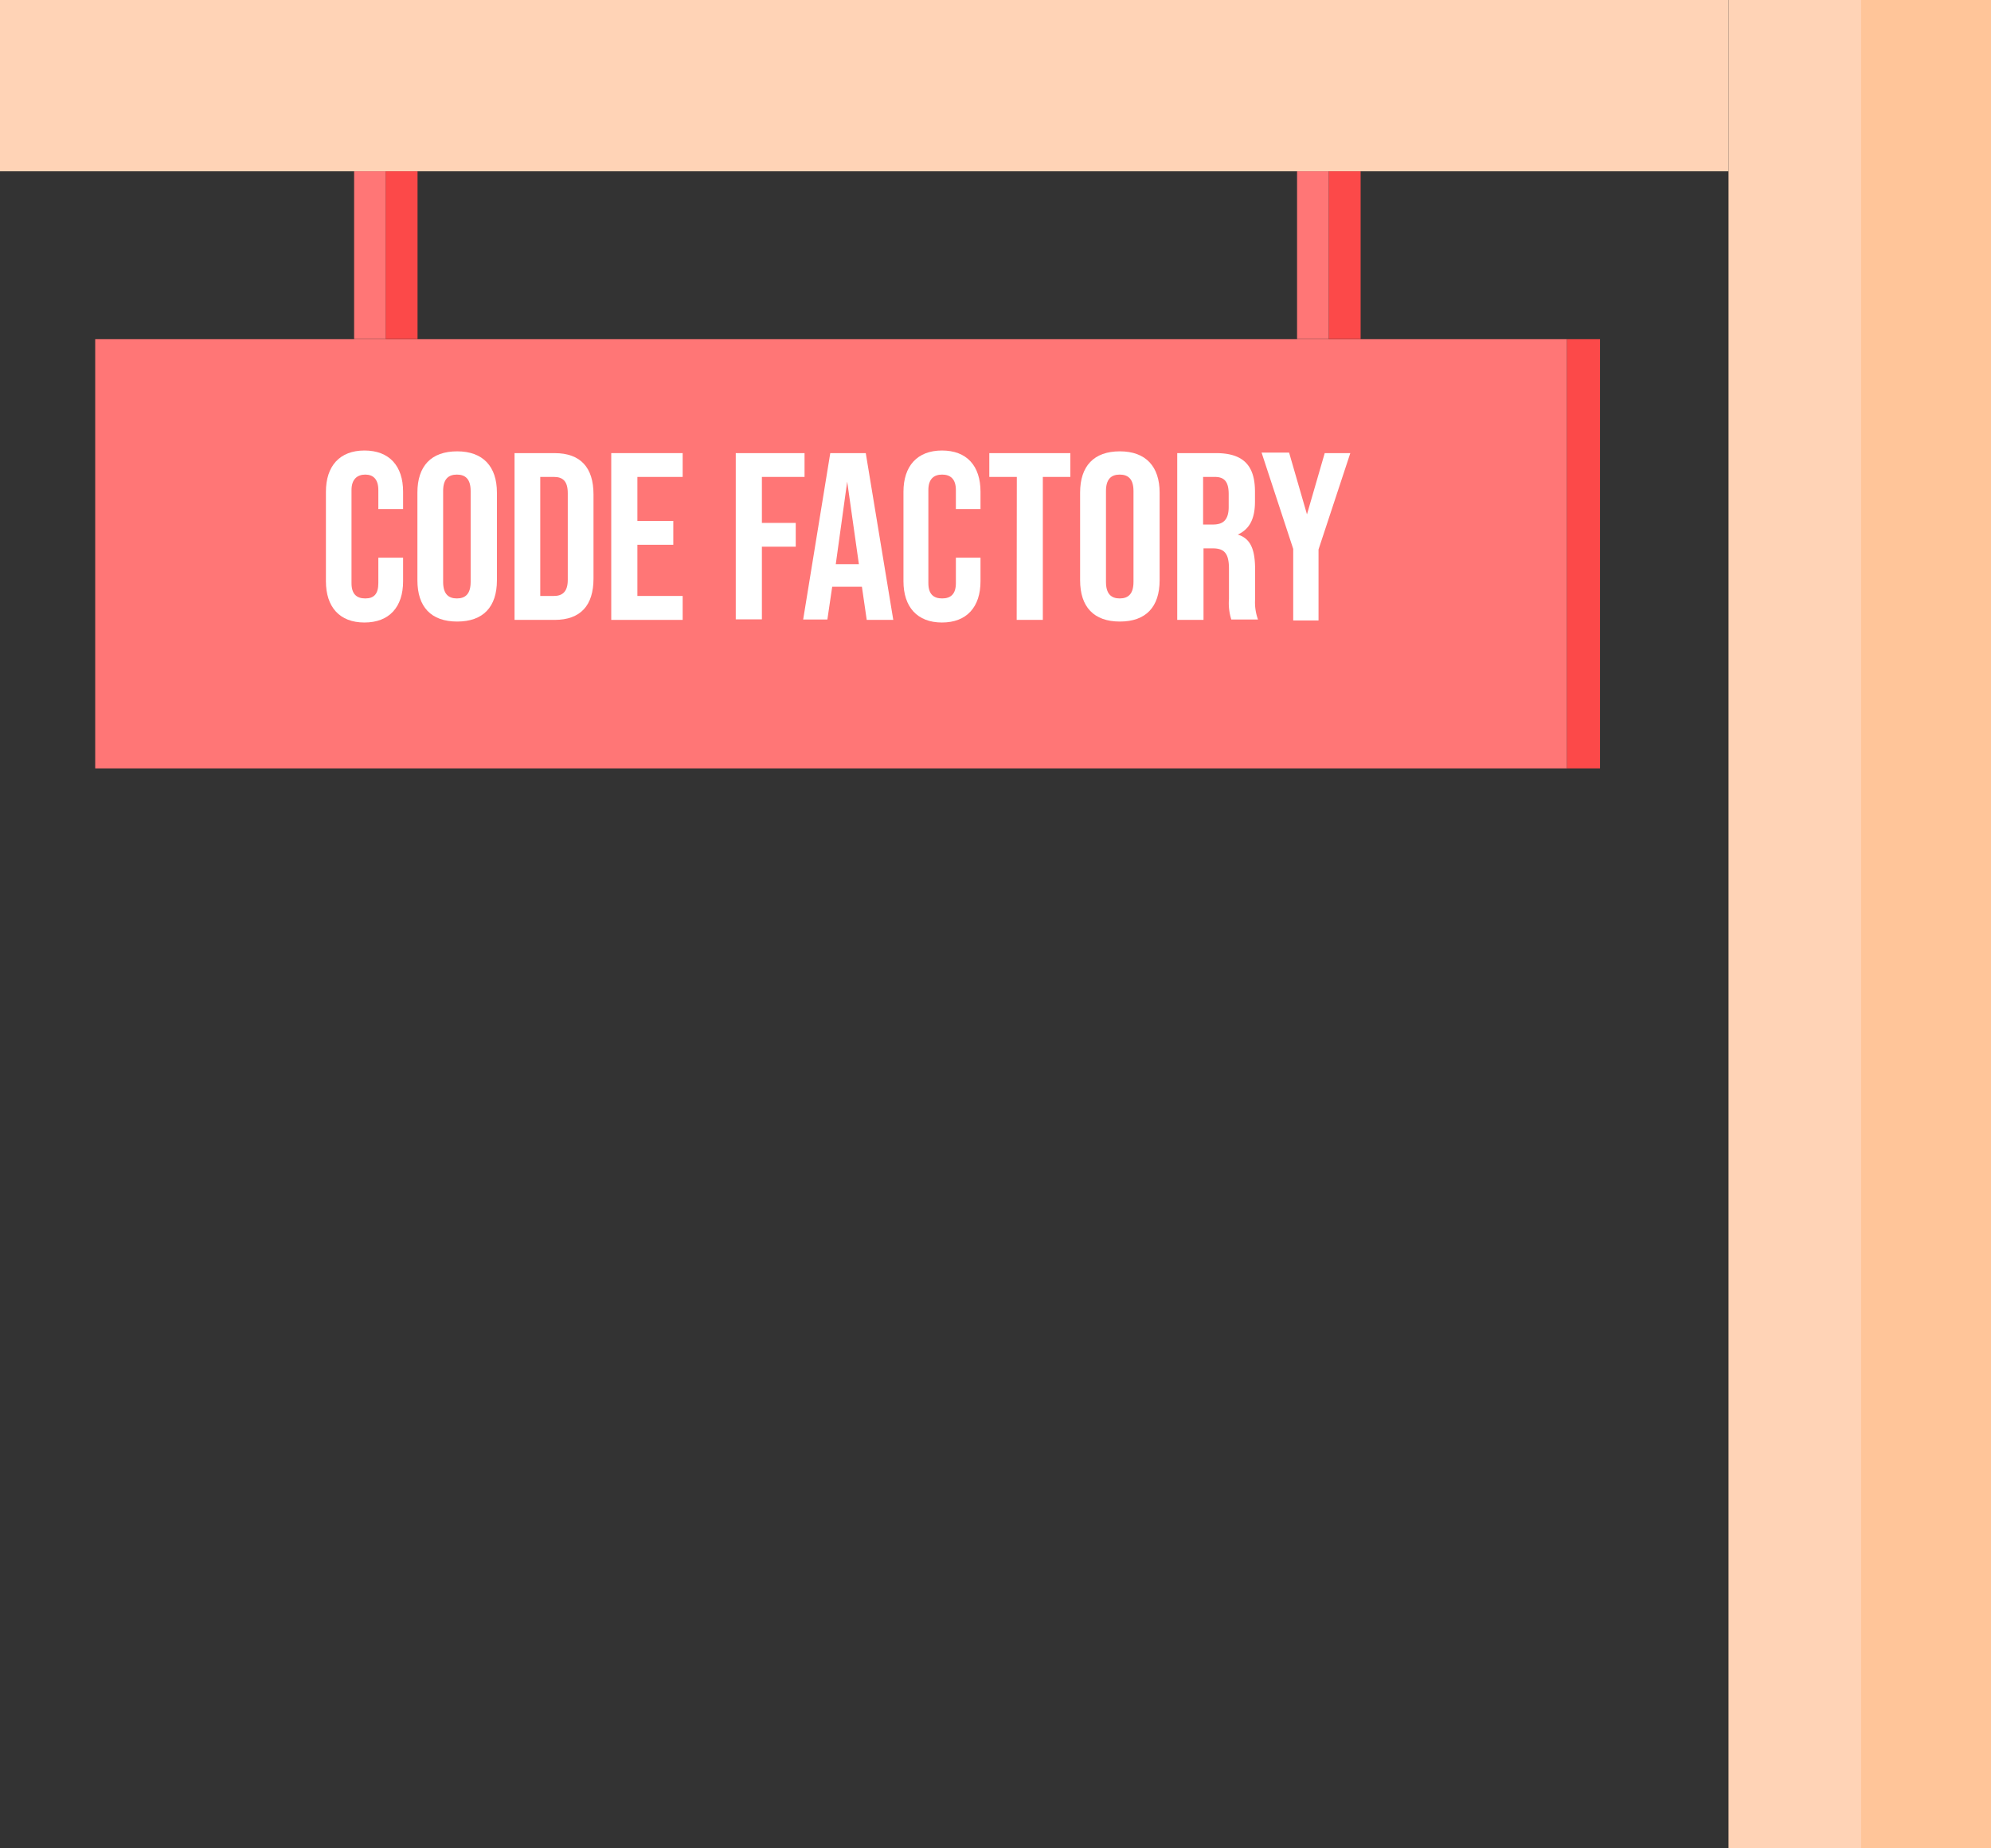 <svg xmlns="http://www.w3.org/2000/svg" viewBox="0 0 144.72 134.3"><rect x="0" y="0" width="144.72" height="134.3" fill="#333333" stroke="none"/><defs><style>.cls-1{fill:#ffc599;}.cls-2{fill:#ffd3b6;}.cls-3{fill:#ff7676;}.cls-4{fill:#fc4949;}.cls-5{fill:#fff;}</style></defs><title>Asset 47</title><g id="Layer_2" data-name="Layer 2"><g id="Layer_1-2" data-name="Layer 1"><rect class="cls-1" x="133.98" width="10.74" height="134.3"/><rect class="cls-2" x="125.64" width="9.64" height="134.3"/><rect class="cls-2" width="125.64" height="12.45"/><rect class="cls-3" x="6.92" y="24.65" width="106.98" height="31.19"/><rect class="cls-4" x="113.9" y="24.65" width="2.4" height="31.19"/><path class="cls-5" d="M23.69,42.24v-6.5c0-1.87,1-3,2.8-3s2.81,1.11,2.81,3V37H27.5V35.61c0-.79-.38-1.12-.95-1.12s-1,.33-1,1.12v6.77c0,.8.38,1.11,1,1.11s.95-.31.95-1.11V40.53h1.8v1.71c0,1.87-1,3-2.81,3S23.69,44.11,23.69,42.24Z"/><path class="cls-5" d="M30.34,42.17V35.8c0-1.93,1-3,2.89-3s2.89,1.11,2.89,3v6.37c0,1.94-1,3-2.89,3S30.34,44.11,30.34,42.17Zm3.87.12V35.68c0-.86-.38-1.19-1-1.19s-1,.33-1,1.19v6.61c0,.87.38,1.2,1,1.2S34.21,43.16,34.21,42.29Z"/><path class="cls-5" d="M37.4,32.93h2.91c1.9,0,2.83,1.06,2.83,3v6.12c0,1.94-.93,3-2.83,3H37.4Zm2.87,10.38c.61,0,1-.31,1-1.17v-6.3c0-.87-.36-1.18-1-1.18h-1v8.65Z"/><path class="cls-5" d="M44.43,32.93h5.19v1.73H46.33v3.2h2.61v1.73H46.33v3.72h3.29v1.74H44.43Z"/><path class="cls-5" d="M53.48,32.93h5v1.73H55.38V38h2.46v1.73H55.38v5.28h-1.9Z"/><path class="cls-5" d="M60.35,32.93h2.58l2,12.12H63l-.35-2.41v0H60.49l-.35,2.38H58.38ZM62.43,41l-.85-6h0l-.83,6Z"/><path class="cls-5" d="M65.67,42.24v-6.5c0-1.87,1-3,2.8-3s2.8,1.11,2.8,3V37H69.48V35.61c0-.79-.39-1.12-1-1.12s-1,.33-1,1.12v6.77c0,.8.38,1.11,1,1.11s1-.31,1-1.11V40.53h1.79v1.71c0,1.87-1,3-2.8,3S65.67,44.11,65.67,42.24Z"/><path class="cls-5" d="M73.91,34.66h-2V32.93H77.8v1.73h-2V45.05h-1.9Z"/><path class="cls-5" d="M78.51,42.17V35.8c0-1.93,1-3,2.89-3s2.89,1.11,2.89,3v6.37c0,1.94-1,3-2.89,3S78.51,44.11,78.51,42.17Zm3.88.12V35.68c0-.86-.38-1.19-1-1.19s-1,.33-1,1.19v6.61c0,.87.38,1.2,1,1.2S82.39,43.16,82.39,42.29Z"/><path class="cls-5" d="M85.57,32.93h2.82c2,0,2.83.92,2.83,2.79v.74c0,1.25-.4,2-1.25,2.39v0c1,.3,1.26,1.2,1.26,2.57v2.12a3.64,3.64,0,0,0,.21,1.48H89.5a3.9,3.9,0,0,1-.17-1.49V41.34c0-1.12-.33-1.49-1.19-1.49h-.66v5.2H85.57Zm2.6,5.19c.71,0,1.14-.31,1.14-1.28v-.93c0-.87-.29-1.25-1-1.25h-.86v3.46Z"/><path class="cls-5" d="M94,39.89l-2.3-7h2L95,37.38h0l1.29-4.45h1.86l-2.31,7v5.16H94Z"/><rect class="cls-3" x="25.74" y="12.45" width="2.31" height="12.19"/><rect class="cls-4" x="28.04" y="12.45" width="2.31" height="12.19"/><rect class="cls-3" x="94.28" y="12.45" width="2.31" height="12.19"/><rect class="cls-4" x="96.59" y="12.45" width="2.31" height="12.19"/></g></g></svg>